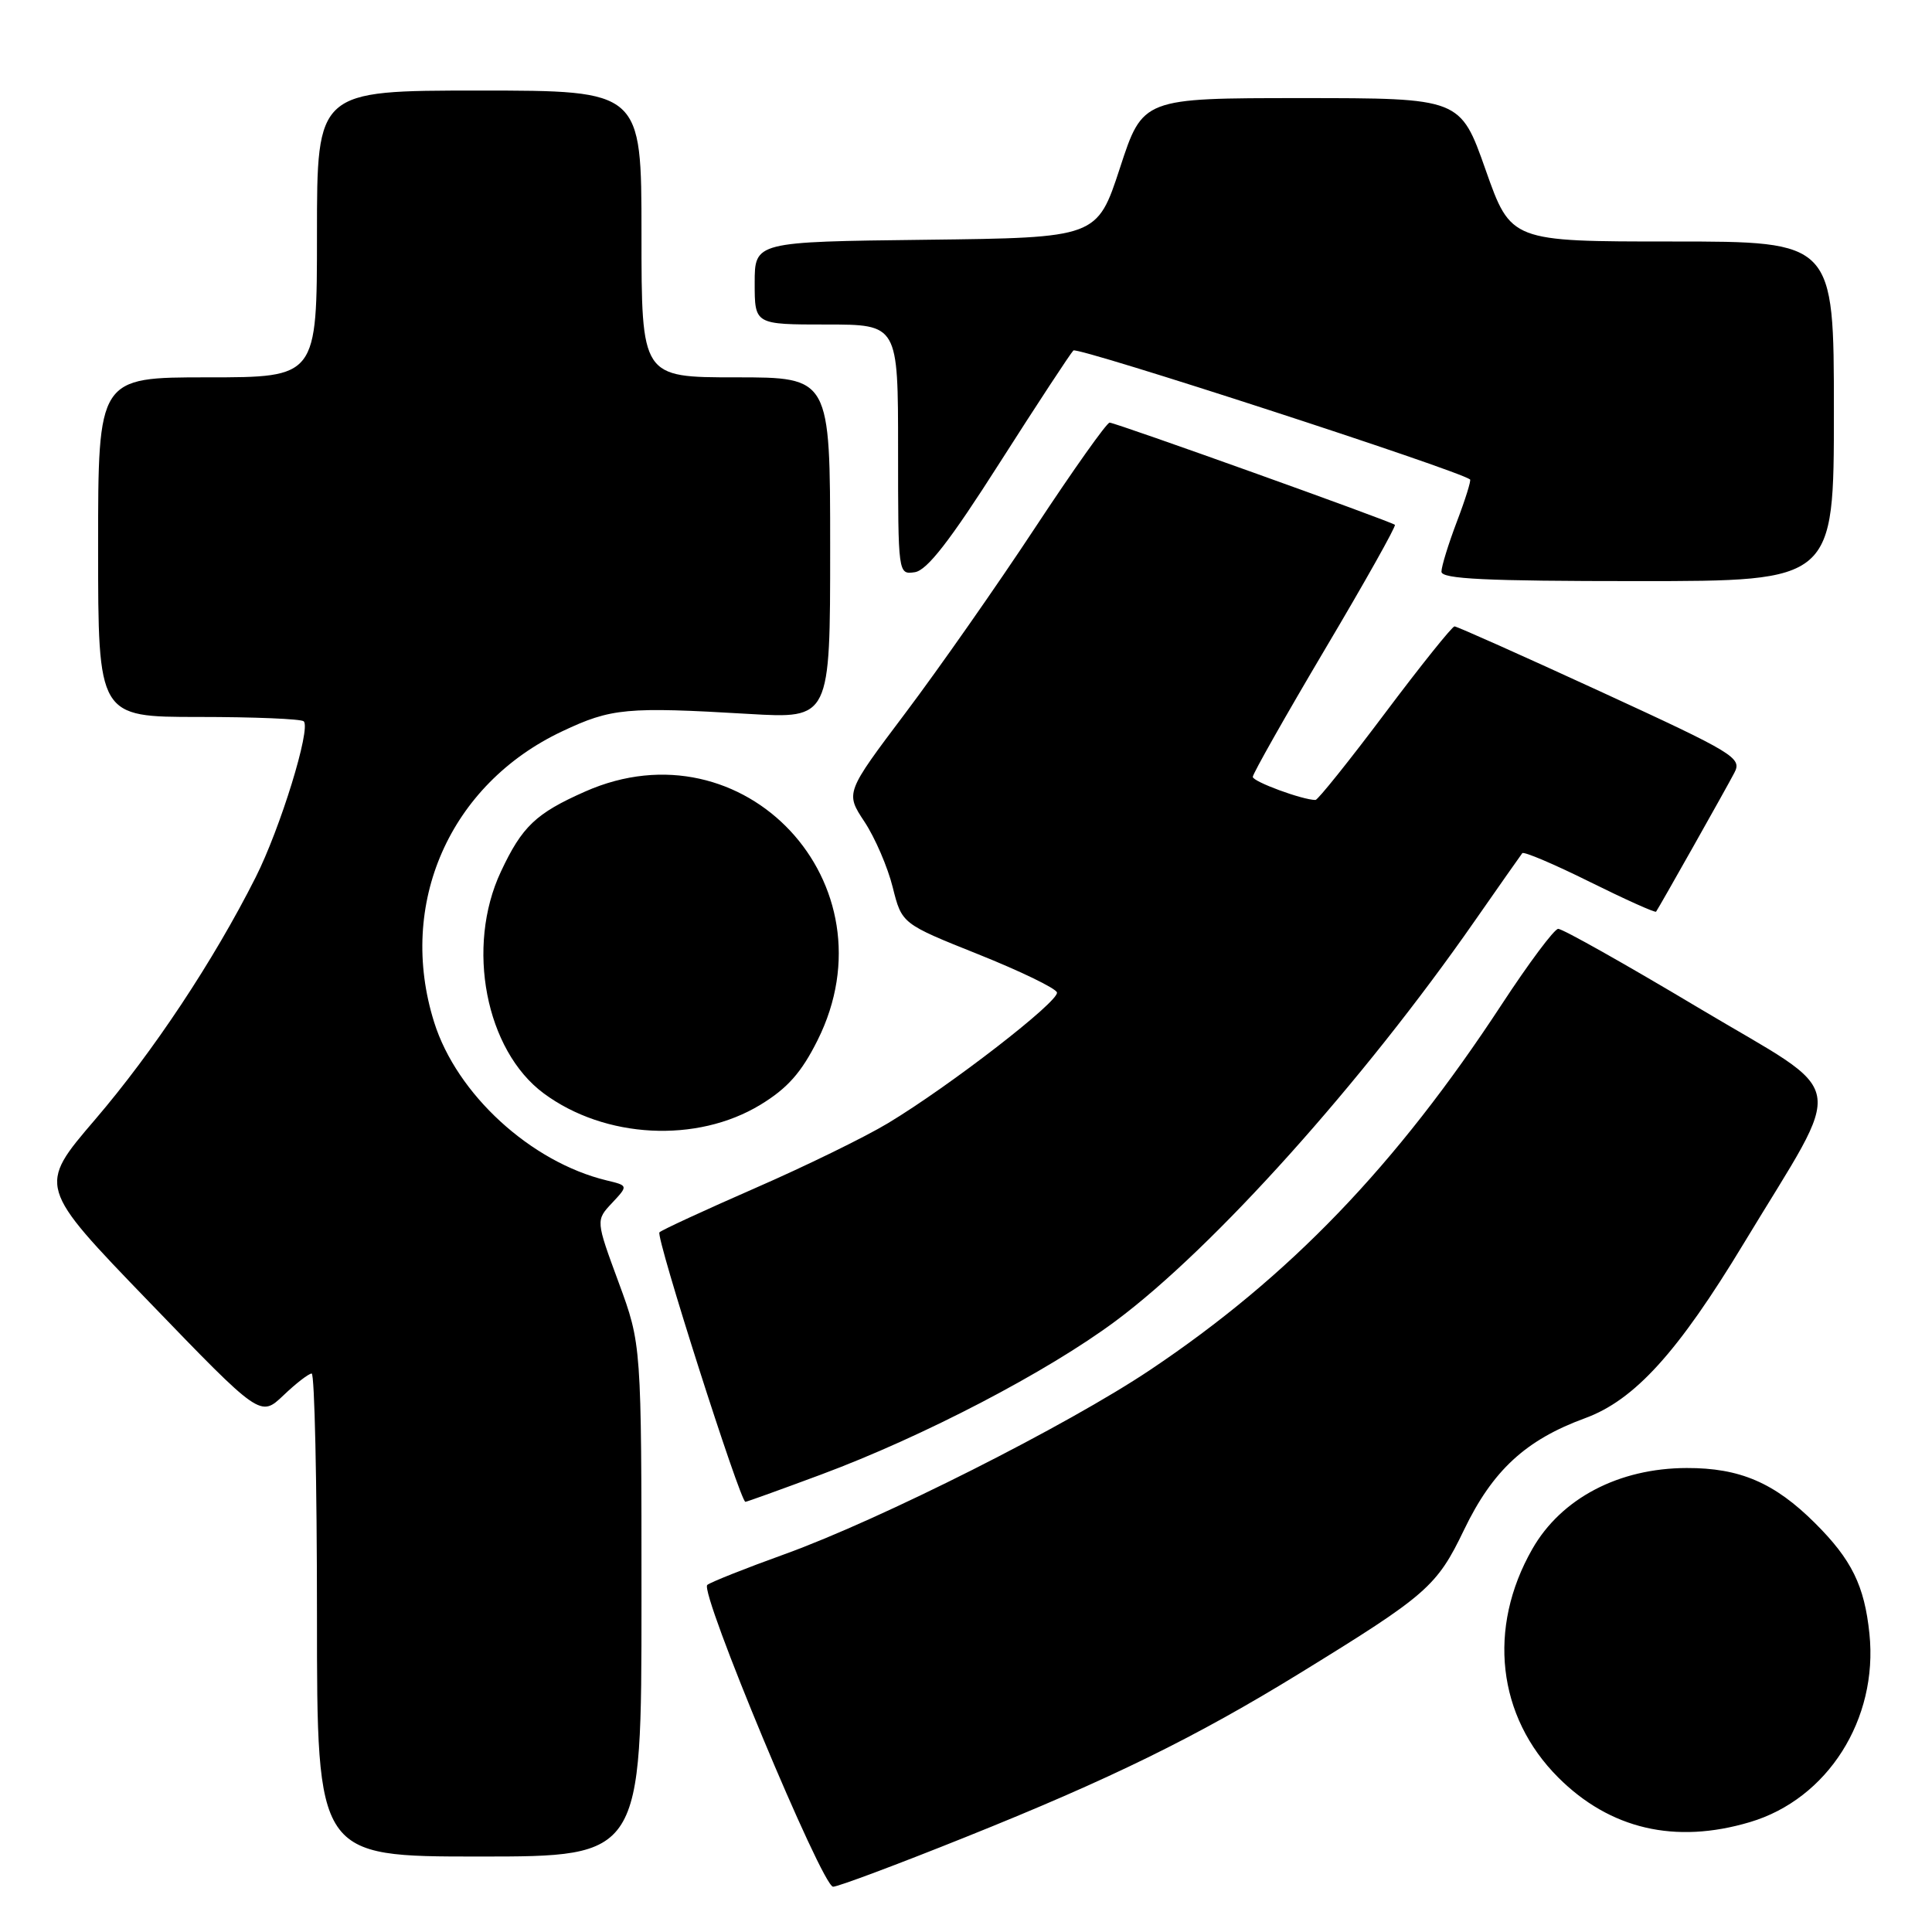 <?xml version="1.0" encoding="UTF-8" standalone="no"?>
<!DOCTYPE svg PUBLIC "-//W3C//DTD SVG 1.1//EN" "http://www.w3.org/Graphics/SVG/1.1/DTD/svg11.dtd" >
<svg xmlns="http://www.w3.org/2000/svg" xmlns:xlink="http://www.w3.org/1999/xlink" version="1.1" viewBox="0 0 256 256">
 <g >
 <path fill="currentColor"
d=" M 127.91 243.44 C 147.15 235.73 158.41 230.21 172.33 221.65 C 189.09 211.34 190.39 210.21 193.99 202.72 C 197.78 194.84 202.16 190.80 210.02 187.92 C 216.59 185.52 222.33 179.20 231.08 164.72 C 244.66 142.25 245.30 145.62 225.21 133.63 C 215.42 127.78 206.99 123.03 206.46 123.08 C 205.93 123.12 202.57 127.62 199.00 133.07 C 184.99 154.46 170.87 169.15 152.43 181.50 C 141.42 188.88 116.72 201.33 103.99 205.93 C 98.77 207.81 94.15 209.65 93.72 210.01 C 92.64 210.91 108.94 250.00 110.39 250.00 C 111.04 250.00 118.92 247.05 127.91 243.44 Z  M 85.00 212.07 C 85.00 178.14 85.00 178.14 81.97 169.92 C 78.94 161.70 78.94 161.70 81.10 159.40 C 83.25 157.10 83.25 157.10 80.38 156.41 C 70.33 153.98 60.53 145.00 57.53 135.46 C 52.60 119.79 59.58 103.93 74.50 96.90 C 81.00 93.83 83.01 93.64 99.25 94.60 C 110.00 95.23 110.00 95.23 110.00 72.61 C 110.00 50.00 110.00 50.00 97.50 50.00 C 85.00 50.00 85.00 50.00 85.00 31.00 C 85.00 12.00 85.00 12.00 63.50 12.00 C 42.00 12.00 42.00 12.00 42.00 31.00 C 42.00 50.00 42.00 50.00 27.50 50.00 C 13.00 50.00 13.00 50.00 13.00 72.50 C 13.00 95.00 13.00 95.00 26.33 95.00 C 33.67 95.00 39.93 95.26 40.25 95.58 C 41.22 96.55 37.14 109.78 33.87 116.26 C 28.29 127.32 20.30 139.36 12.59 148.36 C 5.00 157.22 5.00 157.22 19.75 172.50 C 34.50 187.79 34.50 187.79 37.55 184.90 C 39.22 183.30 40.91 182.00 41.30 182.00 C 41.68 182.00 42.00 196.40 42.00 214.00 C 42.00 246.00 42.00 246.00 63.50 246.00 C 85.00 246.00 85.00 246.00 85.00 212.07 Z  M 231.87 241.44 C 242.17 238.39 248.88 227.81 247.71 216.48 C 247.05 210.11 245.36 206.66 240.50 201.82 C 235.13 196.47 230.54 194.50 223.49 194.52 C 214.50 194.54 206.87 198.54 203.04 205.25 C 197.06 215.72 198.39 227.44 206.47 235.52 C 213.32 242.37 221.97 244.39 231.87 241.44 Z  M 108.79 195.39 C 122.34 190.35 138.79 181.77 147.84 175.03 C 160.81 165.38 180.52 143.42 195.43 122.00 C 198.69 117.33 201.51 113.30 201.71 113.05 C 201.91 112.80 205.94 114.51 210.65 116.85 C 215.37 119.19 219.33 120.97 219.44 120.80 C 219.86 120.21 228.74 104.46 229.81 102.40 C 230.85 100.42 229.88 99.83 212.11 91.65 C 201.76 86.89 193.05 83.00 192.73 83.00 C 192.42 83.00 188.27 88.17 183.52 94.50 C 178.77 100.83 174.62 106.00 174.31 106.00 C 172.59 106.00 166.00 103.57 166.00 102.94 C 166.00 102.53 170.31 94.91 175.58 86.01 C 180.86 77.12 185.02 69.70 184.83 69.54 C 184.30 69.08 147.80 56.00 147.03 56.00 C 146.65 56.00 142.21 62.26 137.16 69.92 C 132.12 77.57 124.39 88.61 120.00 94.44 C 112.01 105.05 112.01 105.05 114.55 108.89 C 115.95 111.01 117.63 114.91 118.29 117.57 C 119.50 122.40 119.50 122.40 129.63 126.45 C 135.20 128.68 139.89 130.95 140.05 131.50 C 140.40 132.64 125.90 143.87 117.66 148.83 C 114.61 150.67 106.69 154.54 100.04 157.44 C 93.39 160.35 87.69 162.98 87.38 163.29 C 86.85 163.82 98.08 199.00 98.77 199.00 C 98.95 199.00 103.46 197.37 108.79 195.39 Z  M 100.77 146.38 C 104.35 144.20 106.19 142.12 108.33 137.84 C 118.70 117.10 98.58 95.57 77.54 104.88 C 71.01 107.77 69.18 109.50 66.37 115.50 C 61.69 125.46 64.35 139.18 72.05 144.88 C 80.16 150.88 92.34 151.51 100.77 146.38 Z  M 243.00 54.50 C 243.00 32.00 243.00 32.00 221.60 32.00 C 200.20 32.00 200.20 32.00 196.85 22.50 C 193.50 13.00 193.50 13.00 172.46 13.00 C 151.42 13.00 151.42 13.00 148.40 22.25 C 145.37 31.50 145.37 31.50 122.69 31.77 C 100.00 32.04 100.00 32.04 100.00 37.52 C 100.00 43.00 100.00 43.00 109.50 43.00 C 119.00 43.00 119.00 43.00 119.00 59.57 C 119.00 76.10 119.01 76.14 121.21 75.82 C 122.83 75.59 125.86 71.69 132.46 61.33 C 137.43 53.54 141.83 46.84 142.23 46.44 C 142.77 45.90 193.16 62.28 194.79 63.53 C 194.95 63.65 194.17 66.17 193.04 69.13 C 191.92 72.08 191.00 75.06 191.00 75.75 C 191.00 76.72 196.87 77.00 217.00 77.00 C 243.00 77.00 243.00 77.00 243.00 54.50 Z "/>
</g>
</svg>
